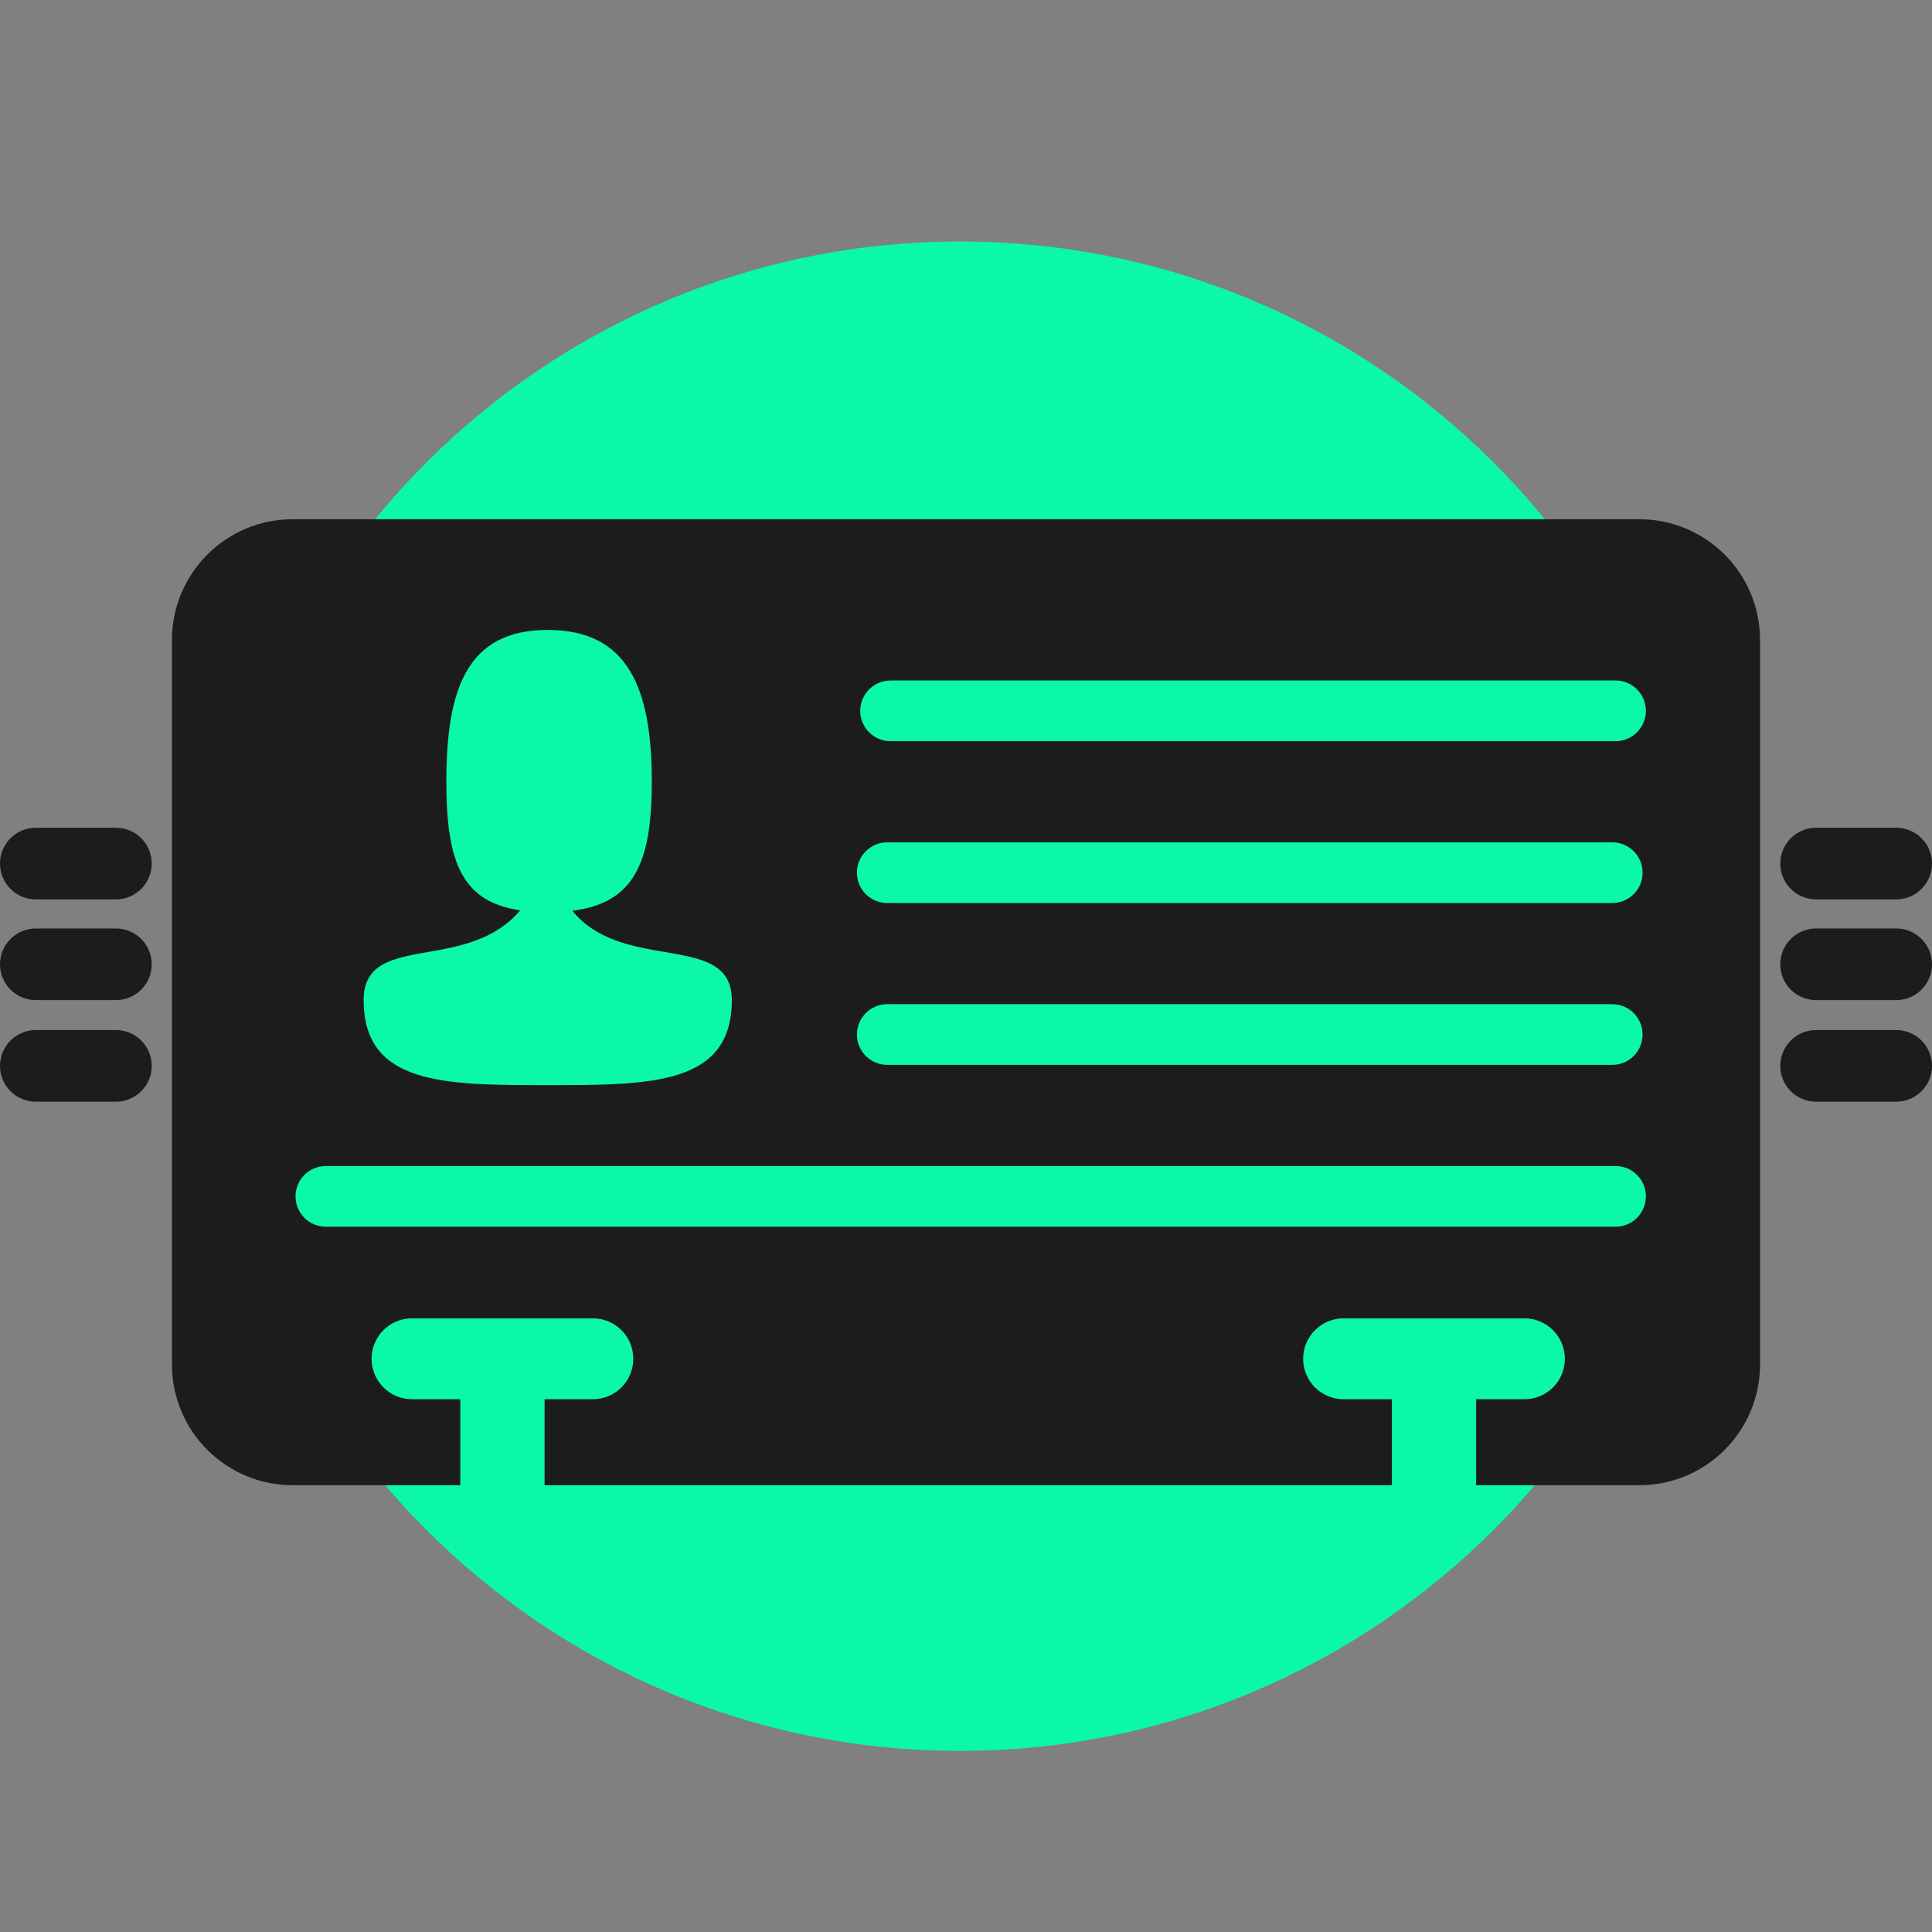 <svg width="160" height="160" viewBox="0 0 160 160" version="1.1" xmlns="http://www.w3.org/2000/svg" xmlns:xlink="http://www.w3.org/1999/xlink">
<rect x="0" y="0" width="160" height="160" fill="#808080" stroke="none"/>
<title>about-logo-c</title>
<desc>Created using Figma</desc>
<g id="Canvas" transform="translate(-72 350)">
<g id="about-logo-c">
<g id="Rectangle 5">
<mask id="mask0_outline_ins">
<use xlink:href="#path0_fill" fill="white" transform="translate(72 -350)"/>
</mask>
<g mask="url(#mask0_outline_ins)">
<use xlink:href="#path1_stroke_2x" transform="translate(72 -350)" fill="#FFFFFF"/>
</g>
</g>
<g id="Ellipse">
<use xlink:href="#path2_fill" transform="translate(89 -330)" fill="#0BF8AB"/>
</g>
<g id="id">
<g id="Group">
<g id="Rectangle 3">
<use xlink:href="#path3_fill" transform="translate(219.435 -281.45)" fill="#1C1C1C"/>
</g>
<g id="Rectangle 3">
<use xlink:href="#path3_fill" transform="translate(219.435 -273.108)" fill="#1C1C1C"/>
</g>
<g id="Rectangle 3">
<use xlink:href="#path3_fill" transform="translate(219.435 -264.696)" fill="#1C1C1C"/>
</g>
</g>
<g id="Group">
<g id="Rectangle 3">
<use xlink:href="#path3_fill" transform="translate(72 -281.45)" fill="#1C1C1C"/>
</g>
<g id="Rectangle 3">
<use xlink:href="#path3_fill" transform="translate(72 -273.108)" fill="#1C1C1C"/>
</g>
<g id="Rectangle 3">
<use xlink:href="#path3_fill" transform="translate(72 -264.696)" fill="#1C1C1C"/>
</g>
</g>
<g id="Subtract">
<use xlink:href="#path4_fill" transform="translate(86.241 -307)" fill="#1C1C1C"/>
</g>
</g>
</g>
</g>
<defs>
<path id="path0_fill" d="M 0 0L 160 0L 160 160L 0 160L 0 0Z"/>
<path id="path1_stroke_2x" d="M 0 0L 0 -1L -1 -1L -1 0L 0 0ZM 160 0L 161 0L 161 -1L 160 -1L 160 0ZM 160 160L 160 161L 161 161L 161 160L 160 160ZM 0 160L -1 160L -1 161L 0 161L 0 160ZM 0 1L 160 1L 160 -1L 0 -1L 0 1ZM 159 0L 159 160L 161 160L 161 0L 159 0ZM 160 159L 0 159L 0 161L 160 161L 160 159ZM 1 160L 1 0L -1 0L -1 160L 1 160Z"/>
<path id="path2_fill" d="M 125 62.5C 125 97.018 97.018 125 62.5 125C 27.982 125 0 97.018 0 62.5C 0 27.982 27.982 0 62.5 0C 97.018 0 125 27.982 125 62.5Z"/>
<path id="path3_fill" d="M 0 2.967C 0 1.328 1.328 0 2.967 0L 9.599 0C 11.237 0 12.565 1.328 12.565 2.967L 12.565 2.967C 12.565 4.605 11.237 5.934 9.599 5.934L 2.967 5.934C 1.328 5.934 0 4.605 0 2.967L 0 2.967Z"/>
<path id="path4_fill" fill-rule="evenodd" d="M 10 0C 4.477 0 0 4.477 0 10L 0 70C 0 75.523 4.477 80 10 80L 23.879 80L 23.879 72.88L 19.882 72.88C 18.032 72.88 16.532 71.379 16.532 69.529C 16.532 67.678 18.032 66.178 19.882 66.178L 34.856 66.178C 36.706 66.178 38.206 67.678 38.206 69.529C 38.206 71.379 36.706 72.88 34.856 72.88L 30.859 72.88L 30.859 80L 101.027 80L 101.027 72.88L 97.03 72.88C 95.179 72.88 93.679 71.379 93.679 69.529C 93.679 67.678 95.179 66.178 97.03 66.178L 112.003 66.178C 113.854 66.178 115.354 67.678 115.354 69.529C 115.354 71.379 113.854 72.88 112.003 72.88L 108.007 72.88L 108.007 80L 121.518 80C 127.041 80 131.518 75.523 131.518 70L 131.518 10C 131.518 4.477 127.041 0 121.518 0L 10 0ZM 39.738 21.733C 39.738 28.532 38.226 31.792 33.154 32.424C 35.145 34.871 38.18 35.391 40.839 35.846C 43.842 36.36 46.366 36.792 46.366 39.827C 46.366 46.864 39.62 46.864 31.268 46.864L 31.12 46.864L 30.973 46.864C 22.621 46.864 15.875 46.864 15.875 39.827C 15.875 36.782 18.28 36.357 21.2 35.841C 23.78 35.385 26.762 34.858 28.842 32.389C 24.016 31.681 22.724 28.417 22.724 21.733C 22.724 14.099 24.409 9.168 31.12 9.168C 37.832 9.168 39.738 14.099 39.738 21.733ZM 56.999 15.869C 56.999 14.481 58.124 13.356 59.512 13.356L 119.552 13.356C 120.94 13.356 122.065 14.481 122.065 15.869C 122.065 17.257 120.94 18.382 119.552 18.382L 59.512 18.382C 58.124 18.382 56.999 17.257 56.999 15.869ZM 59.238 26.759C 57.85 26.759 56.725 27.884 56.725 29.272C 56.725 30.66 57.85 31.785 59.238 31.785L 119.279 31.785C 120.667 31.785 121.792 30.66 121.792 29.272C 121.792 27.884 120.667 26.759 119.279 26.759L 59.238 26.759ZM 56.725 42.675C 56.725 41.288 57.85 40.162 59.238 40.162L 119.279 40.162C 120.667 40.162 121.792 41.288 121.792 42.675C 121.792 44.063 120.667 45.188 119.279 45.188L 59.238 45.188C 57.85 45.188 56.725 44.063 56.725 42.675ZM 12.746 53.566C 11.358 53.566 10.233 54.691 10.233 56.079C 10.233 57.467 11.358 58.592 12.746 58.592L 119.552 58.592C 120.94 58.592 122.065 57.467 122.065 56.079C 122.065 54.691 120.94 53.566 119.552 53.566L 12.746 53.566Z"/>
</defs>
</svg>
